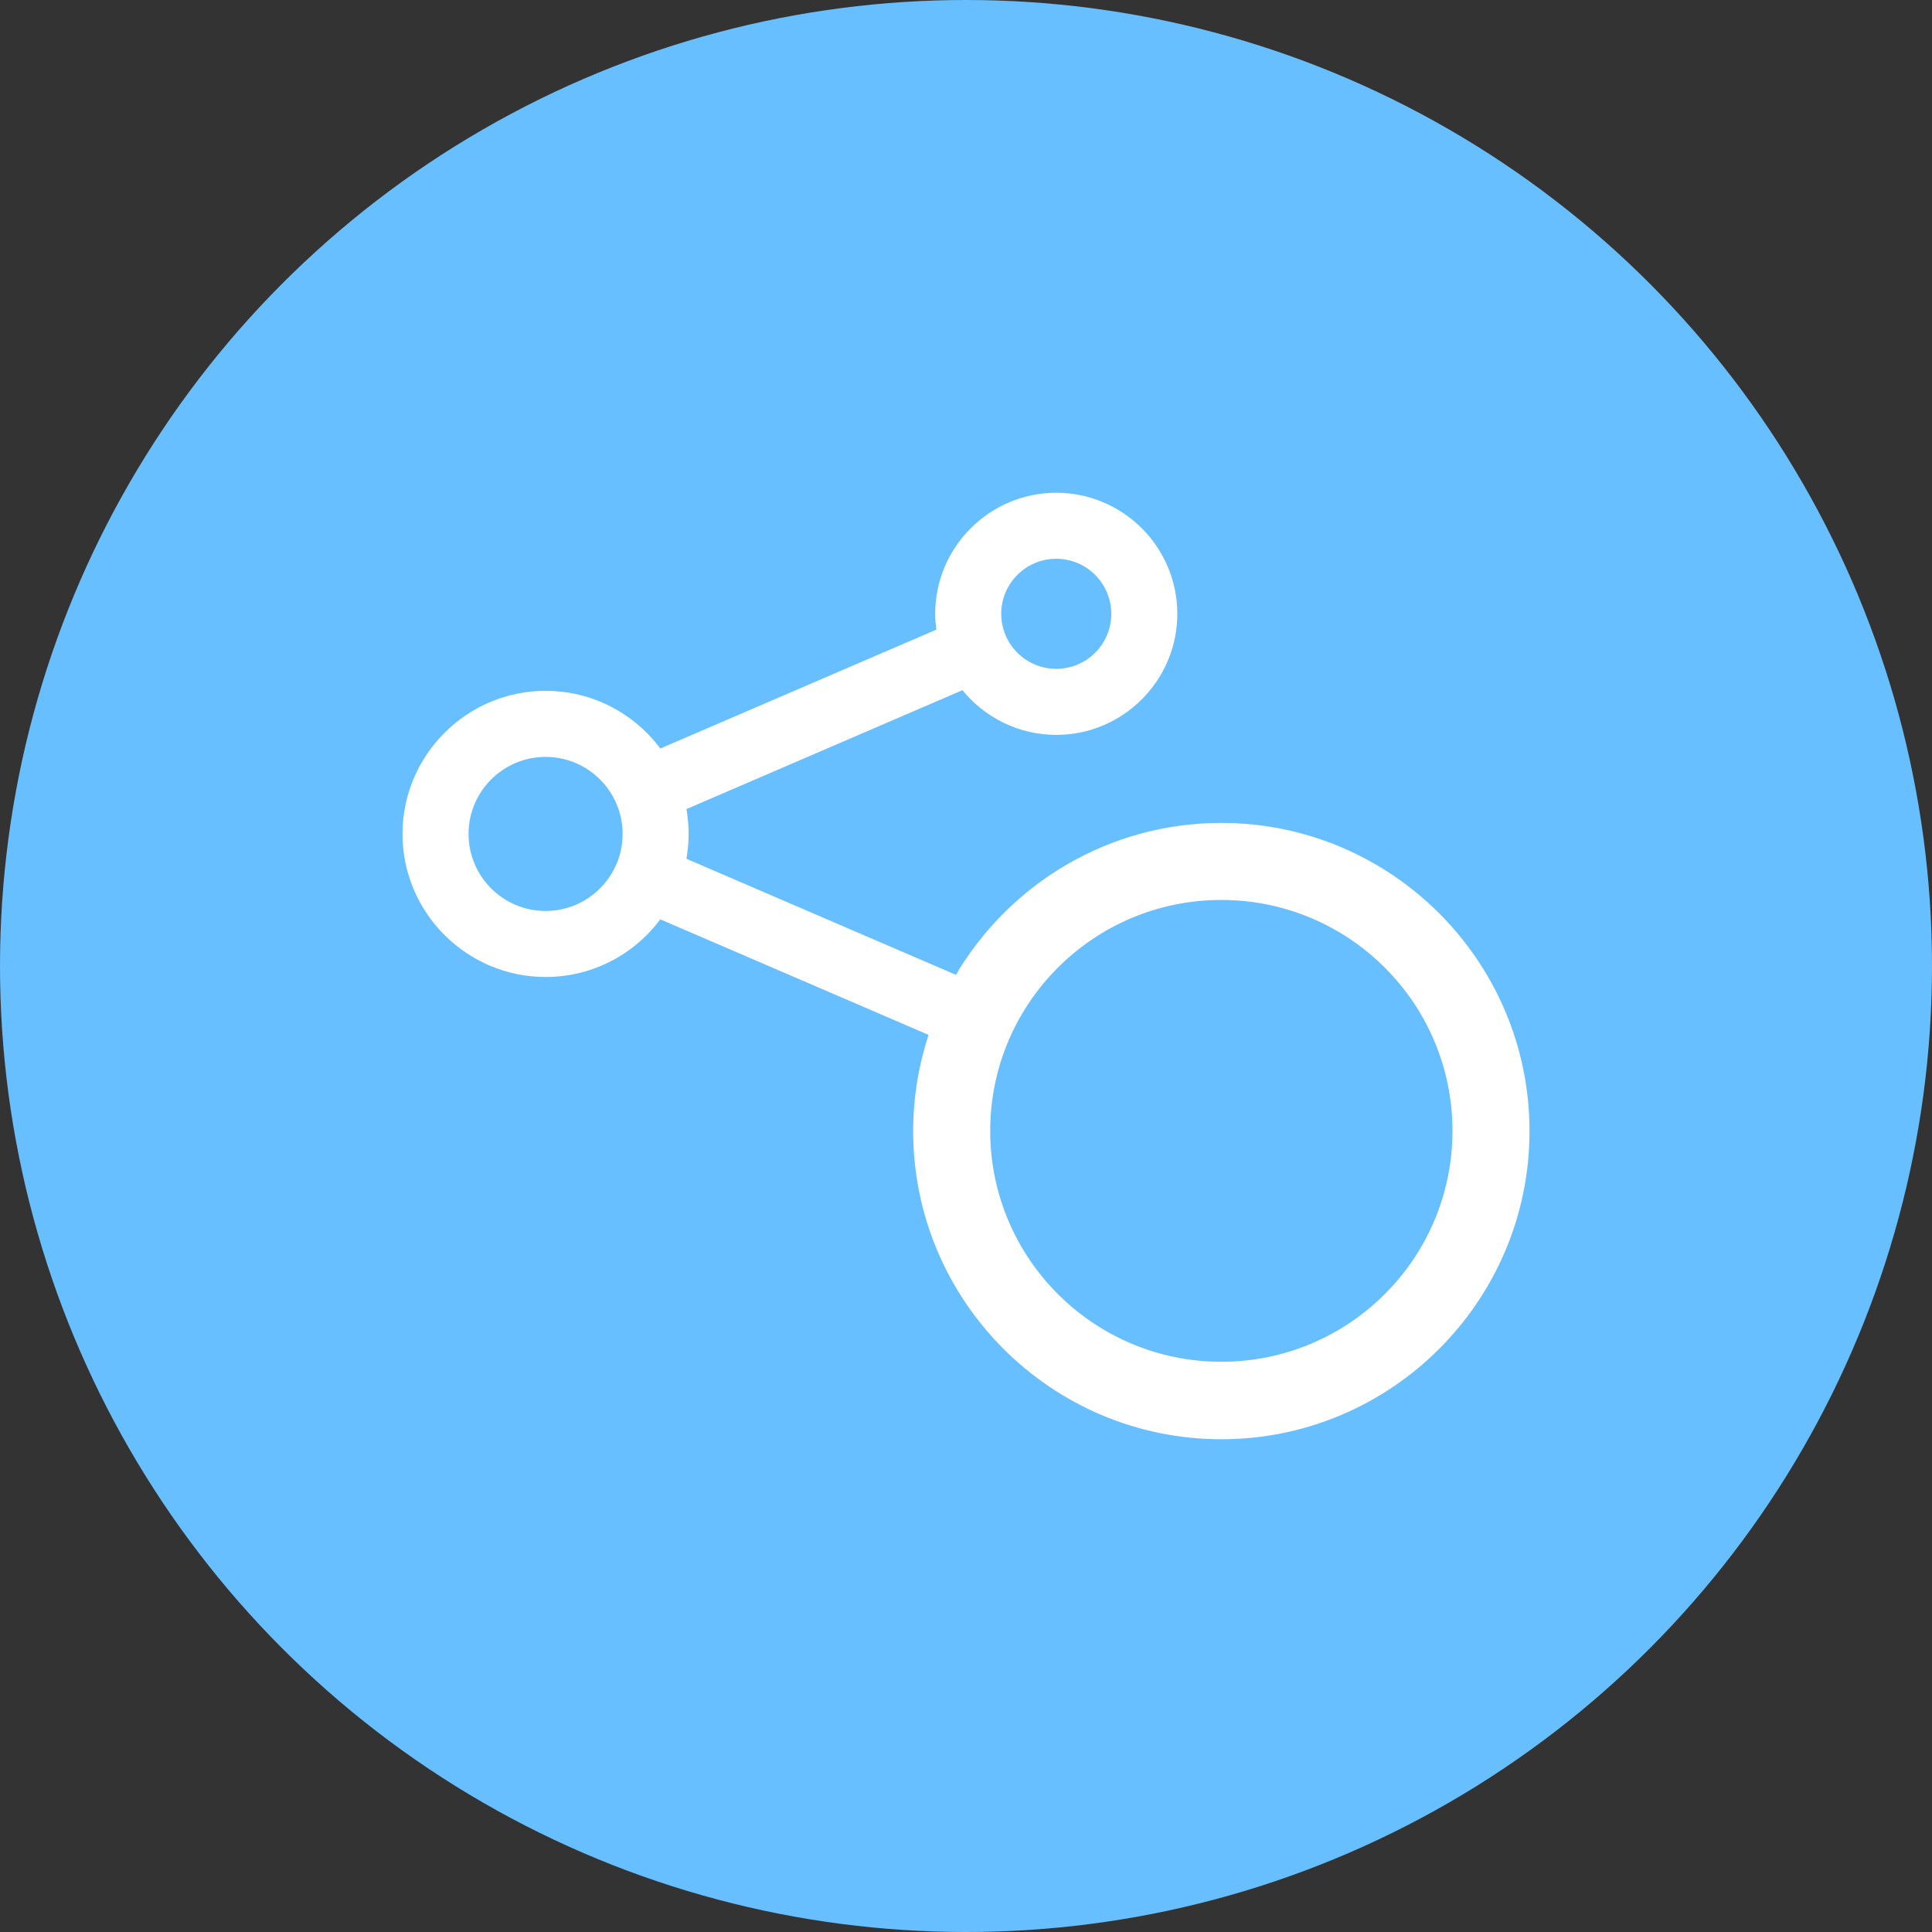 <svg width="64" height="64" viewBox="0 0 64 64" fill="none" xmlns="http://www.w3.org/2000/svg">
<rect x="0" y="0" width="64" height="64" fill="#333333" stroke="none"/>
<circle cx="32" cy="32" r="32" fill="#67BFFF"/>
<g clip-path="url(#clip0)">
<path d="M40.458 27.26C36.718 27.26 33.444 29.28 31.665 32.292L22.74 28.449C22.783 28.179 22.812 27.909 22.812 27.625C22.812 27.348 22.783 27.071 22.74 26.801L31.883 22.863C32.62 23.768 33.743 24.344 34.99 24.344C37.199 24.344 39 22.543 39 20.333C39 18.124 37.199 16.323 34.99 16.323C32.78 16.323 30.979 18.124 30.979 20.333C30.979 20.508 30.994 20.683 31.016 20.858L21.872 24.796C21.012 23.636 19.626 22.885 18.073 22.885C15.463 22.885 13.333 25.015 13.333 27.625C13.333 30.235 15.463 32.364 18.073 32.364C19.626 32.364 21.012 31.613 21.872 30.454L30.76 34.282C30.432 35.281 30.25 36.353 30.25 37.469C30.25 43.098 34.829 47.677 40.458 47.677C46.087 47.677 50.667 43.098 50.667 37.469C50.667 31.84 46.087 27.26 40.458 27.26ZM34.99 18.51C35.996 18.51 36.812 19.327 36.812 20.333C36.812 21.34 35.996 22.156 34.99 22.156C33.983 22.156 33.167 21.34 33.167 20.333C33.167 19.327 33.983 18.51 34.99 18.51ZM18.073 30.177C16.666 30.177 15.521 29.032 15.521 27.625C15.521 26.218 16.666 25.073 18.073 25.073C19.48 25.073 20.625 26.218 20.625 27.625C20.625 29.032 19.48 30.177 18.073 30.177ZM40.458 45.11C36.229 45.11 32.802 41.683 32.802 37.461C32.802 33.239 36.229 29.812 40.458 29.812C44.688 29.812 48.115 33.239 48.115 37.461C48.115 41.683 44.688 45.11 40.458 45.11Z" fill="white"/>
</g>
<defs>
<clipPath id="clip0">
<rect width="37.333" height="37.333" fill="white" transform="translate(13.333 13.333)"/>
</clipPath>
</defs>
</svg>

